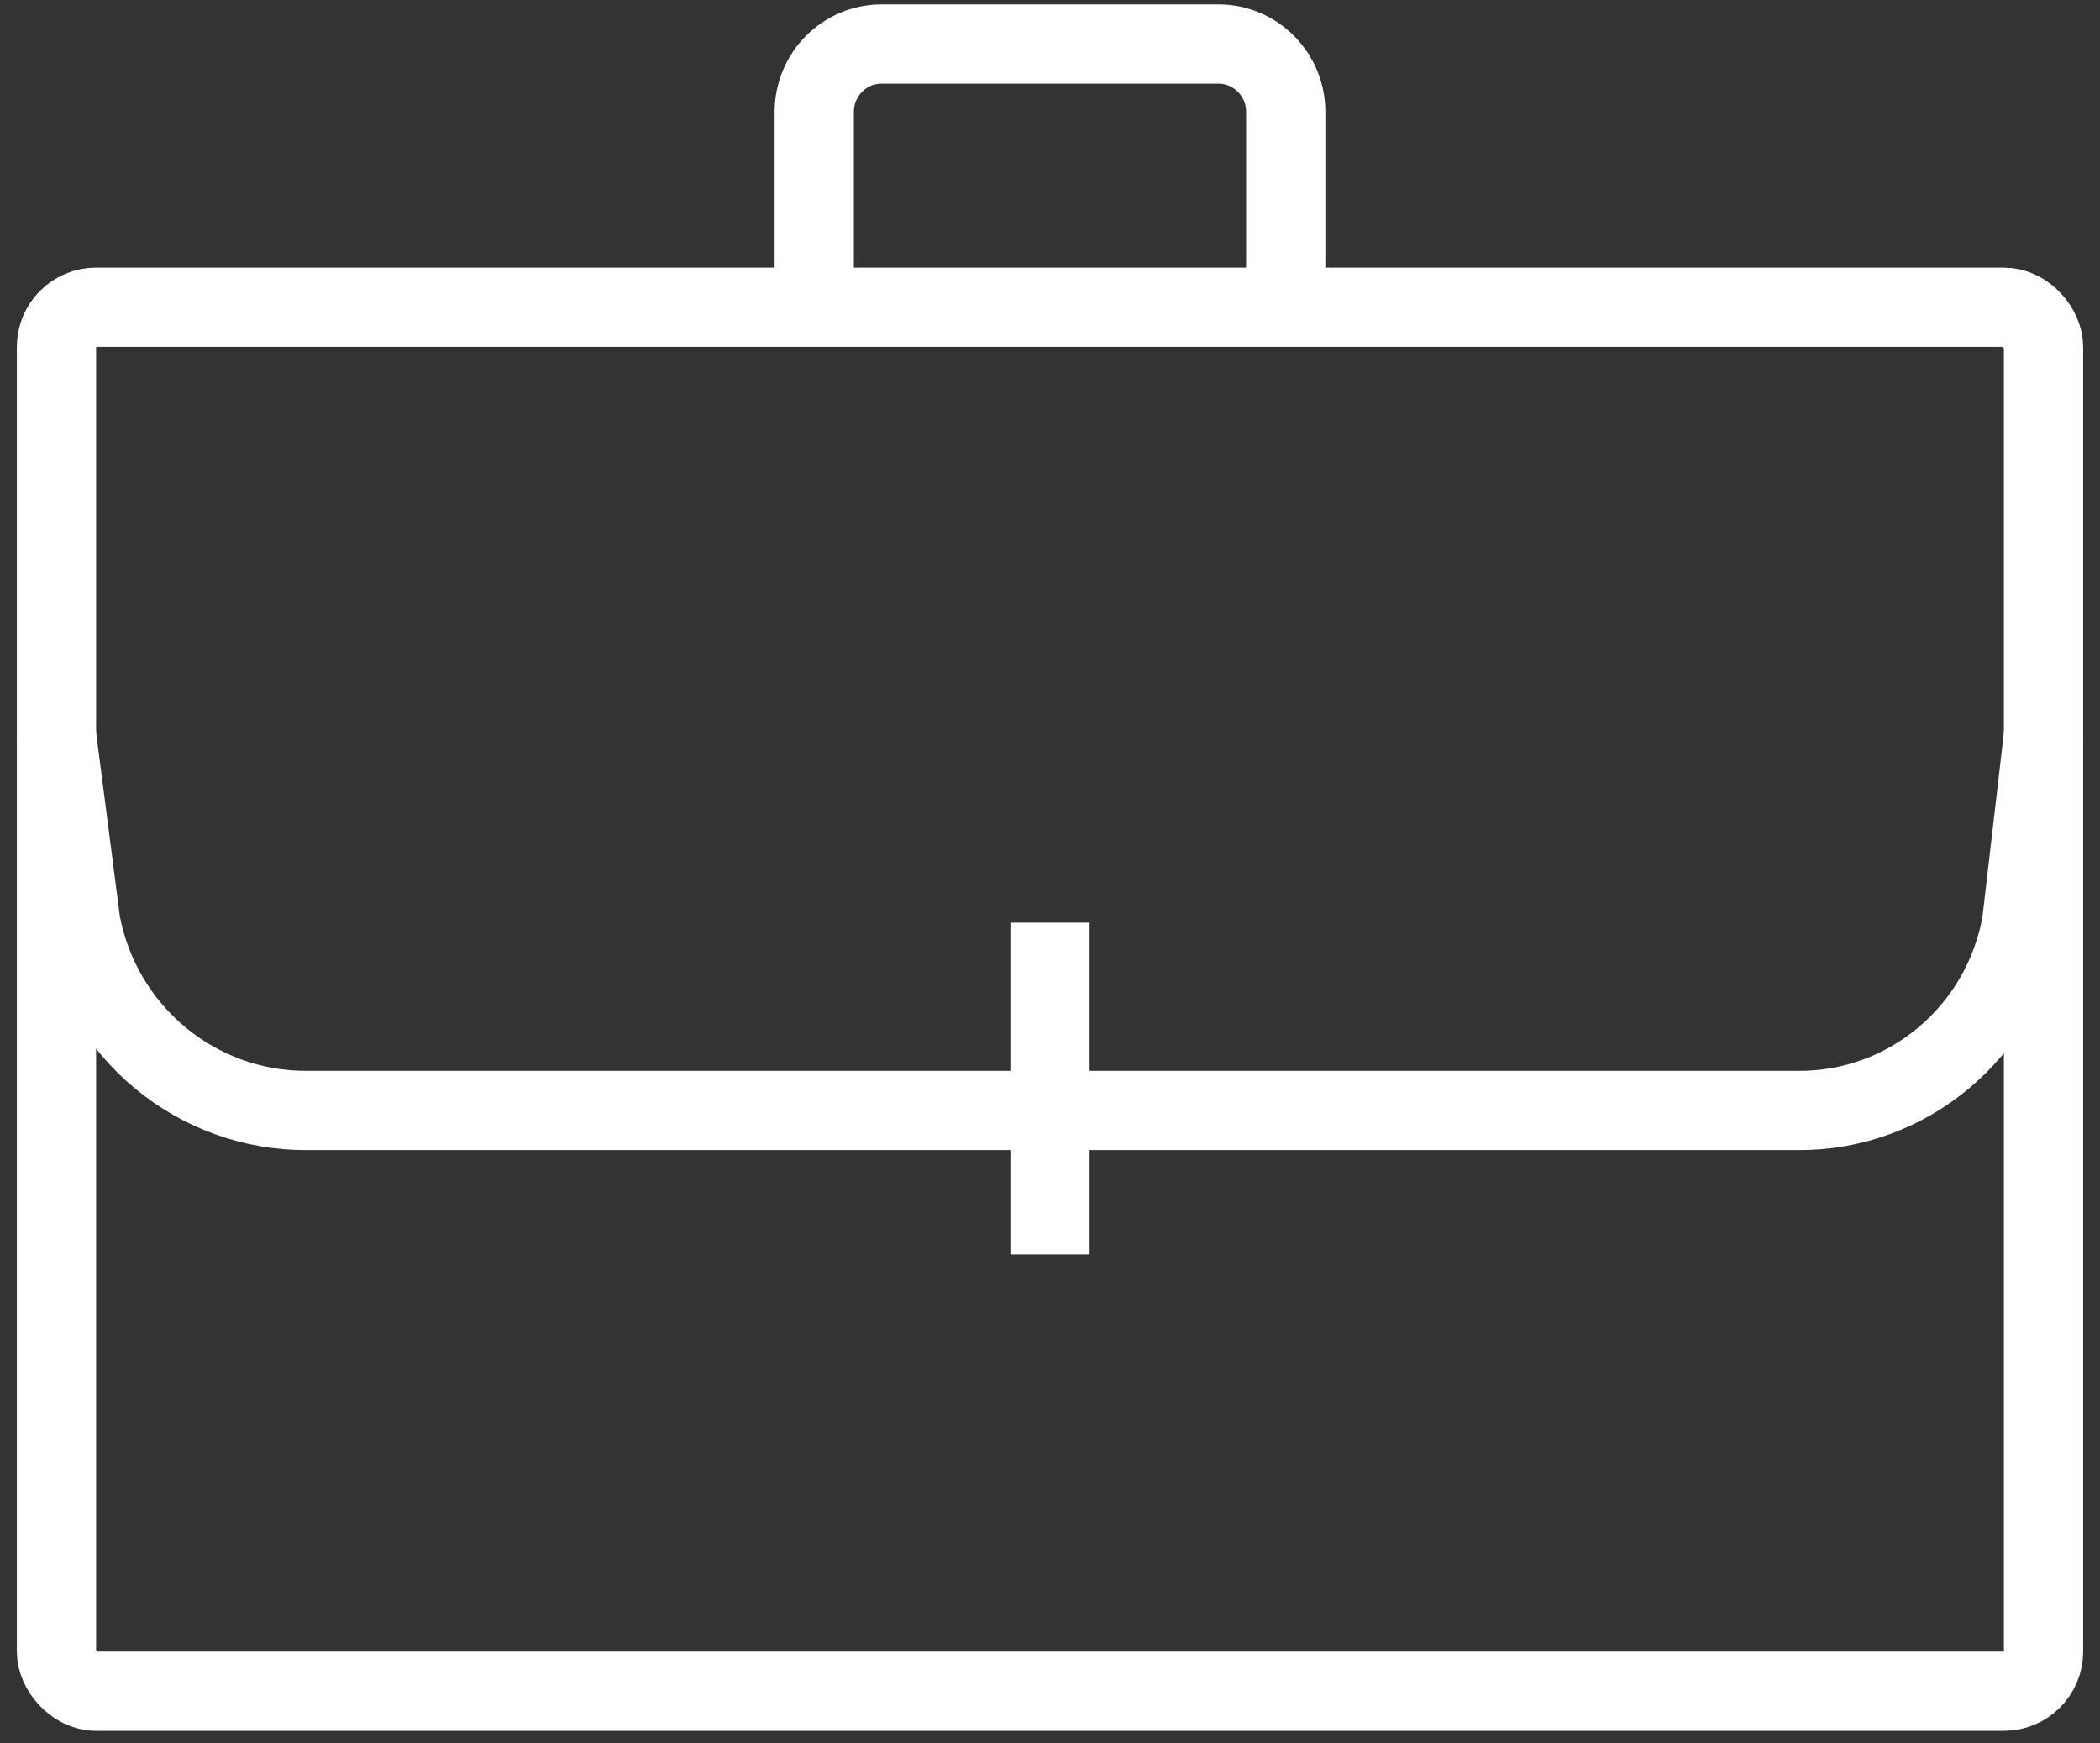 <?xml version="1.0" encoding="UTF-8"?>
<svg width="53px" height="44px" viewBox="0 0 53 44" version="1.1" xmlns="http://www.w3.org/2000/svg">
    <rect x="0" y="0" width="53" height="44" fill="#333333" stroke="none"/>
    <!-- Generator: Sketch 43.1 (39012) - http://www.bohemiancoding.com/sketch -->
    <title>menu_icons_portfolio</title>
    <desc>Created with Sketch.</desc>
    <defs></defs>
    <g id="Desktop" stroke="none" stroke-width="1" fill="none" fill-rule="evenodd">
        <g id="Menu" transform="translate(-523, -394)" stroke="#FFFFFF" stroke-width="2">
            <g id="menu_icons_portfolio" transform="translate(520, 390)">
                <g id="portfolio" transform="translate(4, 5)">
                    <rect id="Rectangle-path" x="0.425" y="6.754" width="50.15" height="34.929" rx="1"></rect>
                    <path d="M31.45,6.754 L31.45,1.826 C31.45,0.879 30.689,0.111 29.75,0.111 L21.25,0.111 C20.311,0.111 19.55,0.879 19.55,1.826 L19.55,6.754"
                          id="Shape"></path>
                    <path d="M25.5,30.66 L25.5,22.286" id="Shape"></path>
                    <path d="M50.575,17.546 L50.023,22.286 C49.537,25.045 47.149,27.048 44.37,27.026 L6.749,27.026 C3.96,27.042 1.558,25.048 1.037,22.286 L0.425,17.546"
                          id="Shape"></path>
                </g>
            </g>
        </g>
    </g>
</svg>